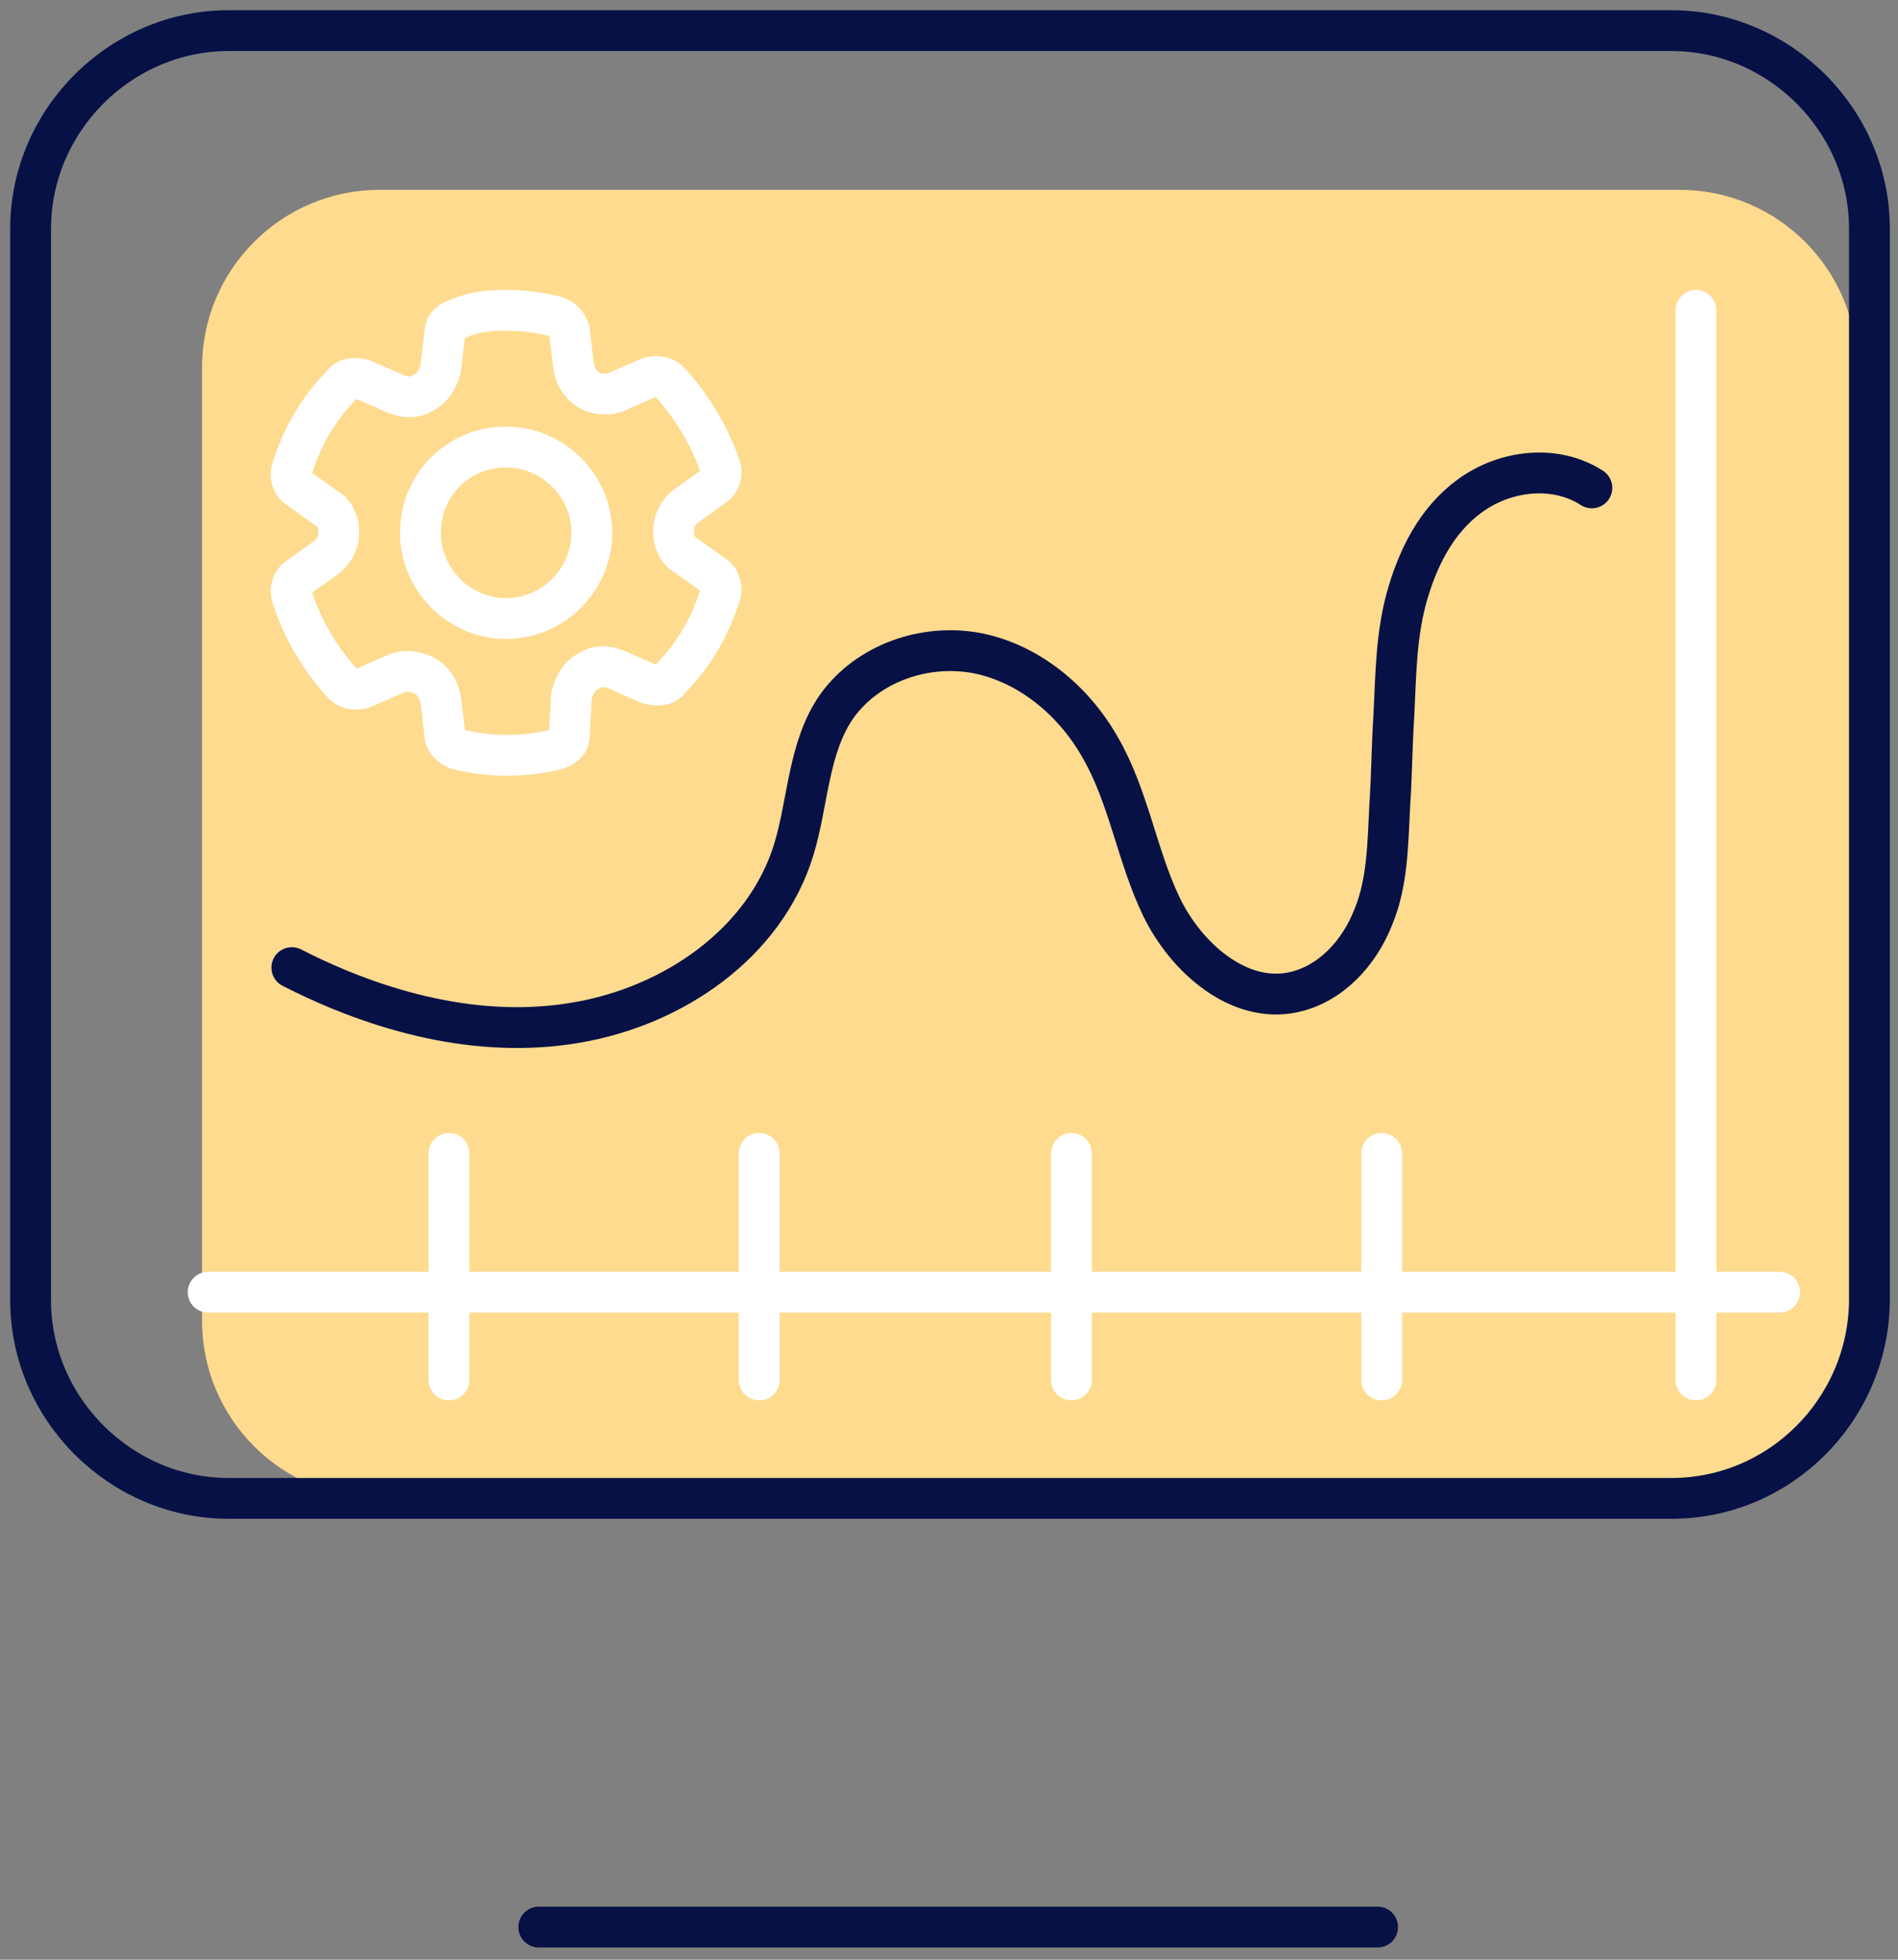 <svg width="93" height="96" viewBox="0 0 93 96" fill="none" xmlns="http://www.w3.org/2000/svg">
<rect x="0" y="0" width="93" height="96" fill="#808080" stroke="none"/>
<g clip-path="url(#clip0)">
<path d="M82.3 73.4H18.6C13.8 73.4 9.9 69.5 9.9 64.7V18C9.9 13.2 13.8 9.3 18.6 9.3H82.3C87.1 9.3 91 13.2 91 18V64.8C90.9 69.5 87.1 73.4 82.3 73.4Z" fill="#FEDB8F"/>
<path d="M81.9 73.4H11.2C5.9 73.4 1.5 69 1.5 63.7V11.2C1.5 5.9 5.9 1.5 11.2 1.5H81.9C87.2 1.5 91.6 5.9 91.6 11.2V63.8C91.5 69.1 87.2 73.4 81.9 73.4Z" stroke="#071146" stroke-width="2" stroke-miterlimit="10" stroke-linecap="round" stroke-linejoin="round"/>
<path d="M26.4 94.4H67.5" stroke="#071146" stroke-width="2" stroke-miterlimit="10" stroke-linecap="round" stroke-linejoin="round"/>
<path d="M24.8 15.2C25.6 15.2 26.4 15.3 27.2 15.5C27.6 15.6 27.8 15.9 27.9 16.2L28.1 17.9C28.2 18.7 28.8 19.3 29.6 19.3C29.8 19.3 30 19.3 30.2 19.2L31.8 18.5C32.1 18.4 32.5 18.4 32.8 18.7C33.9 19.9 34.8 21.4 35.3 22.9C35.4 23.2 35.3 23.6 35 23.8L33.6 24.8C33.2 25.1 33 25.6 33 26C33 26.5 33.2 27 33.6 27.2L35 28.2C35.3 28.4 35.4 28.8 35.3 29.1C34.8 30.7 34 32.1 32.8 33.3C32.6 33.6 32.2 33.6 31.8 33.5L30.2 32.8C29.7 32.6 29.2 32.6 28.8 32.9C28.4 33.1 28.1 33.6 28 34.1L27.9 36C27.9 36.4 27.6 36.6 27.3 36.7C25.7 37.1 24 37.1 22.4 36.7C22.1 36.6 21.8 36.3 21.8 36L21.6 34.3C21.5 33.8 21.3 33.4 20.8 33.1C20.4 32.9 19.9 32.8 19.4 33L17.8 33.7C17.5 33.8 17.1 33.8 16.8 33.5C15.7 32.3 14.8 30.8 14.3 29.2C14.2 28.9 14.3 28.5 14.6 28.3L16 27.3C16.4 27 16.6 26.5 16.6 26.1C16.6 25.6 16.4 25.1 16 24.9L14.6 23.9C14.3 23.7 14.2 23.3 14.3 23C14.8 21.4 15.6 20 16.8 18.8C17 18.5 17.4 18.5 17.8 18.6L19.4 19.3C19.9 19.5 20.4 19.5 20.8 19.2C21.2 19 21.5 18.5 21.6 18L21.8 16.3C21.8 15.9 22.1 15.7 22.5 15.6C23.1 15.3 23.9 15.2 24.8 15.2ZM24.8 21.9C27.1 21.9 29 23.8 29 26.1C29 28.4 27.1 30.3 24.8 30.3C22.5 30.3 20.6 28.4 20.6 26.1C20.6 23.8 22.4 21.9 24.8 21.9Z" stroke="white" stroke-width="2" stroke-miterlimit="10" stroke-linecap="round" stroke-linejoin="round"/>
<path d="M10.2 63.3H87.2" stroke="white" stroke-width="2" stroke-miterlimit="10" stroke-linecap="round" stroke-linejoin="round"/>
<path d="M83.1 15.2V67.6" stroke="white" stroke-width="2" stroke-miterlimit="10" stroke-linecap="round" stroke-linejoin="round"/>
<path d="M14.3 47.4C18.6 49.6 23.5 50.9 28.2 50.1C33 49.3 37.5 46.2 38.9 41.6C39.6 39.3 39.6 36.6 41 34.6C42.5 32.5 45.3 31.5 47.9 32C50.4 32.5 52.6 34.3 53.9 36.6C55.3 39 55.7 41.9 56.9 44.4C58.1 46.9 60.7 49.2 63.4 48.6C65.2 48.2 66.6 46.7 67.3 44.9C68 43.2 68 41.3 68.1 39.4C68.2 37.9 68.2 36.5 68.3 35C68.4 33 68.4 31 69 29C69.6 27 70.6 25.2 72.3 24.1C74 23 76.3 22.8 78 23.9" stroke="#071146" stroke-width="2" stroke-miterlimit="10" stroke-linecap="round" stroke-linejoin="round"/>
<path d="M22 67.6V56.5" stroke="white" stroke-width="2" stroke-miterlimit="10" stroke-linecap="round" stroke-linejoin="round"/>
<path d="M37.2 67.6V56.5" stroke="white" stroke-width="2" stroke-miterlimit="10" stroke-linecap="round" stroke-linejoin="round"/>
<path d="M52.5 67.6V56.5" stroke="white" stroke-width="2" stroke-miterlimit="10" stroke-linecap="round" stroke-linejoin="round"/>
<path d="M67.7 67.6V56.5" stroke="white" stroke-width="2" stroke-miterlimit="10" stroke-linecap="round" stroke-linejoin="round"/>
</g>
<defs>
<clipPath id="clip0">
<rect width="93" height="95.9" fill="white"/>
</clipPath>
</defs>
</svg>
